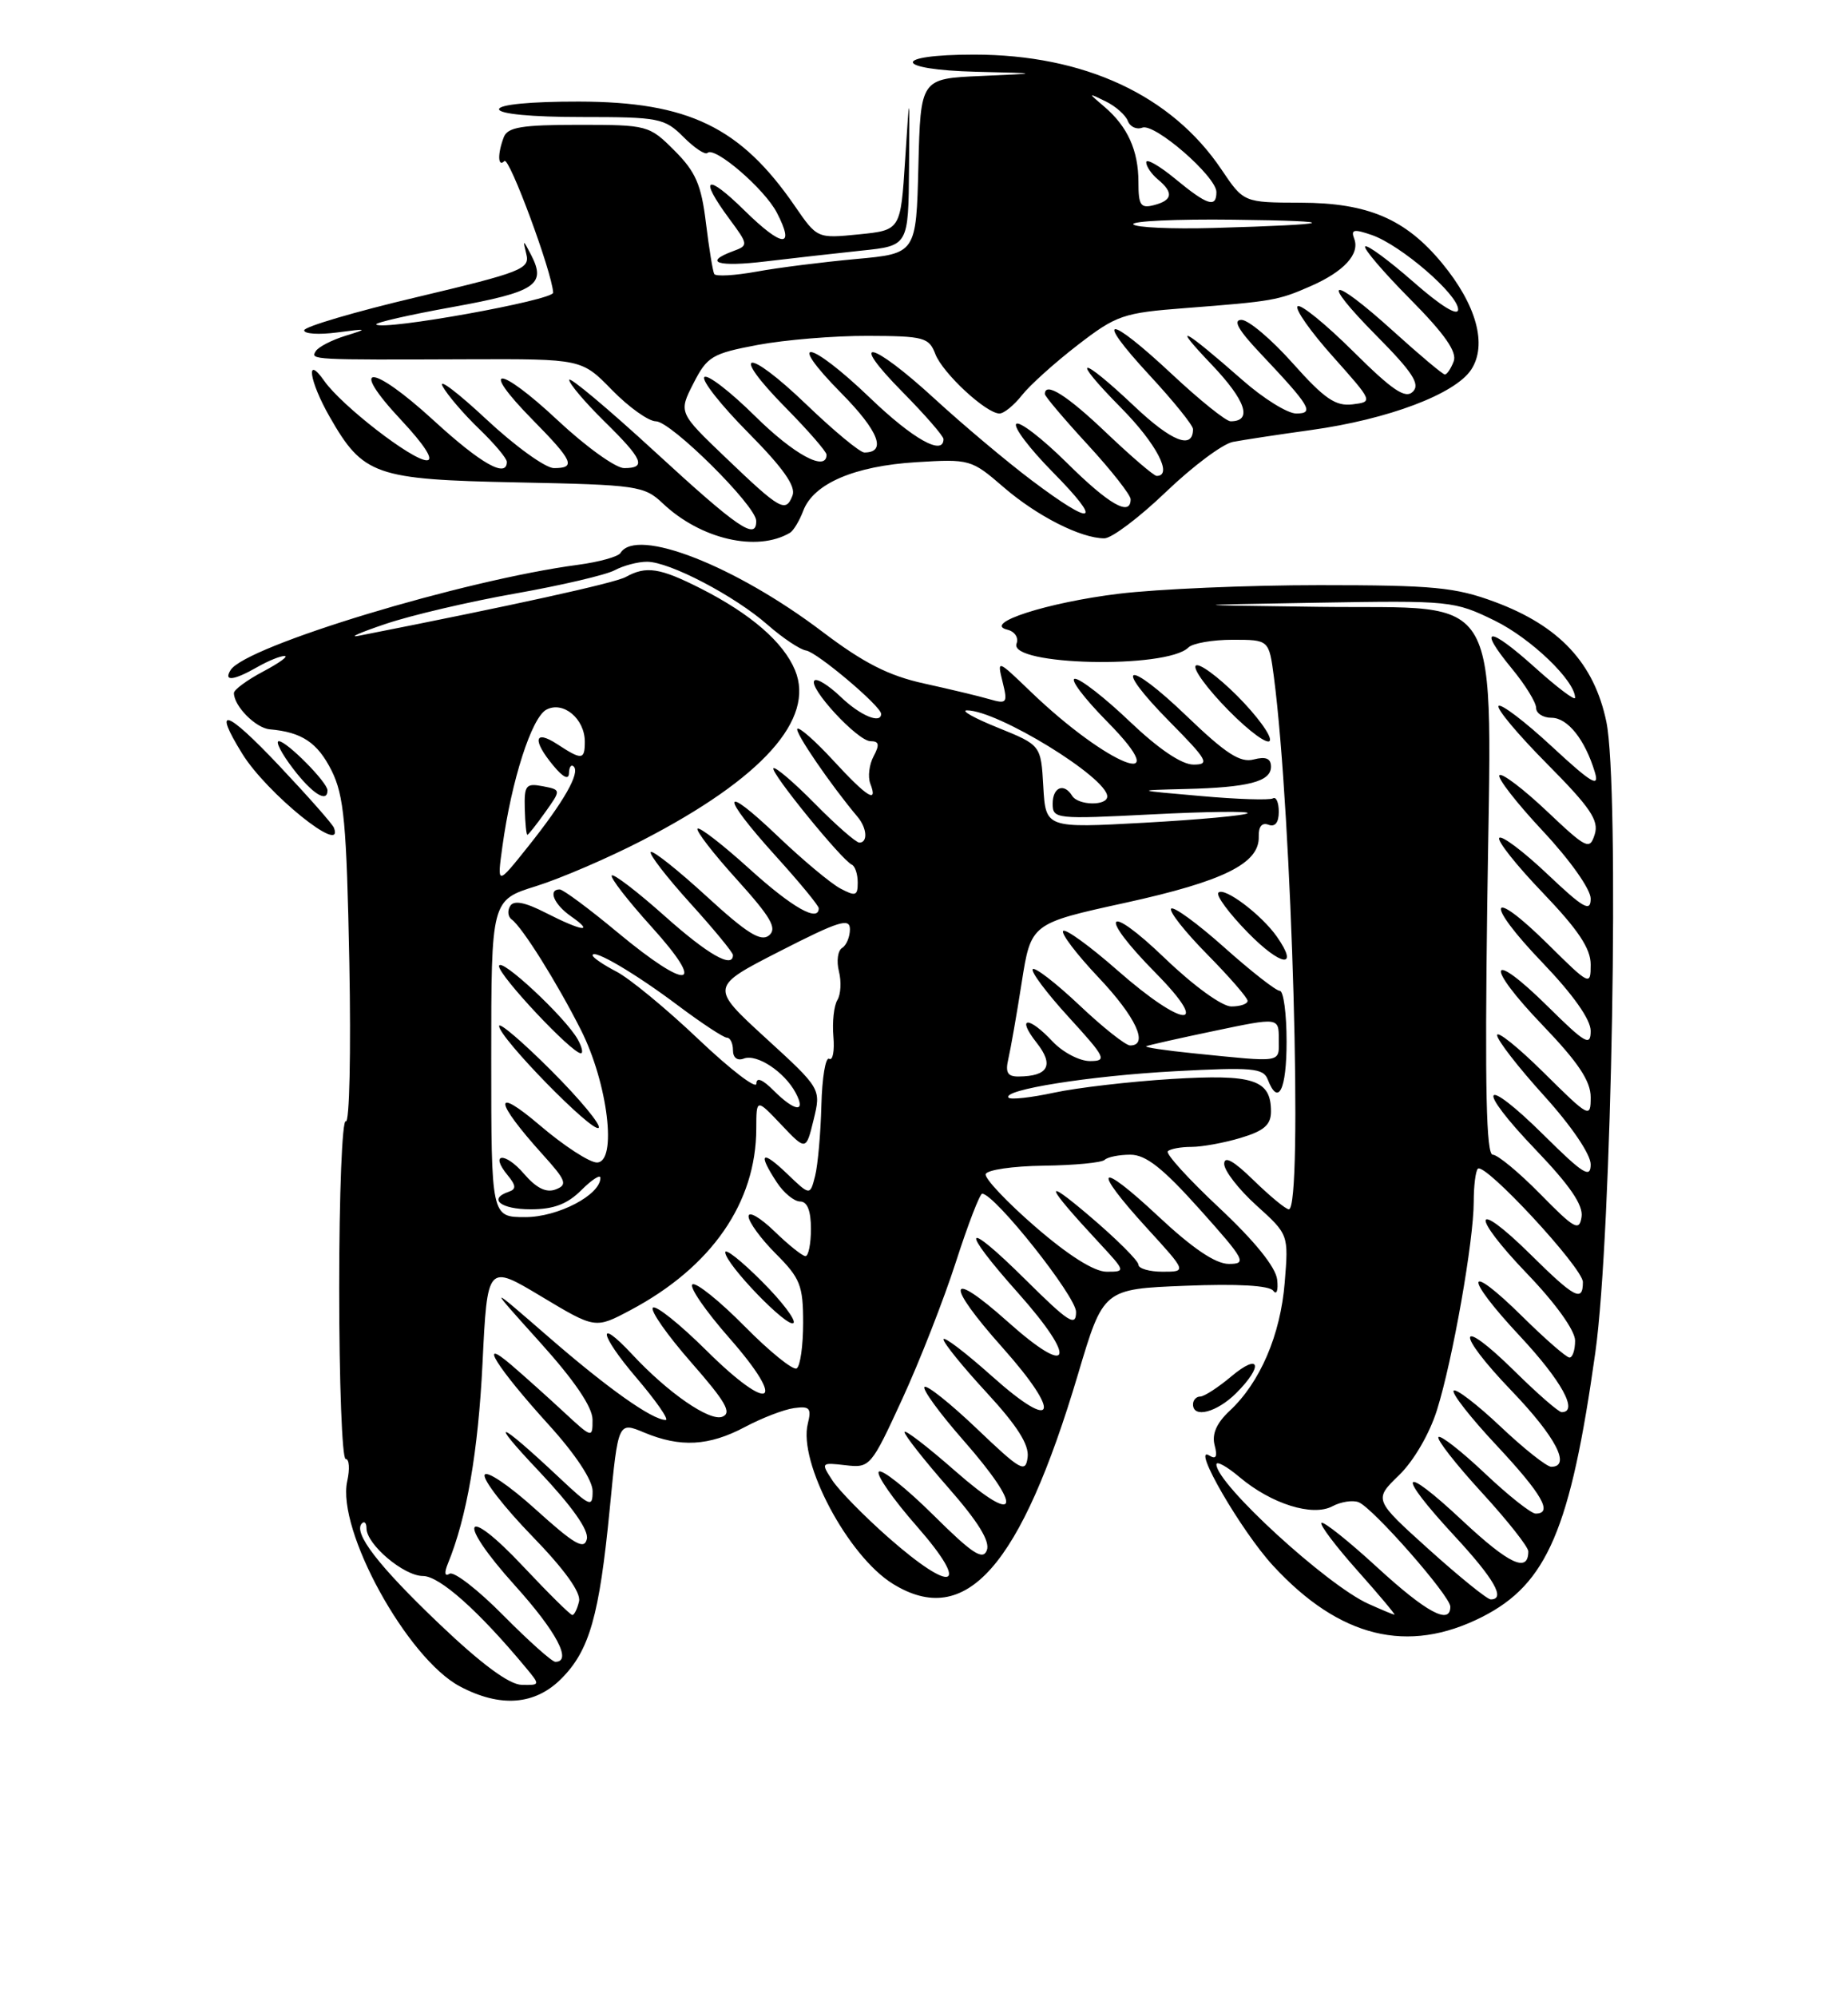 <?xml version="1.0" encoding="UTF-8" standalone="no"?>
<!DOCTYPE svg PUBLIC "-//W3C//DTD SVG 1.1//EN" "http://www.w3.org/Graphics/SVG/1.1/DTD/svg11.dtd" >
<svg xmlns="http://www.w3.org/2000/svg" xmlns:xlink="http://www.w3.org/1999/xlink" version="1.1" viewBox="0 0 237 256">
 <g >
 <path fill="currentColor"
d=" M 71.98 215.17 C 75.60 211.55 76.86 207.13 78.20 193.36 C 79.28 182.22 79.28 182.22 82.61 183.61 C 87.25 185.55 90.92 185.35 95.54 182.90 C 97.72 181.74 100.55 180.65 101.84 180.48 C 103.84 180.20 104.09 180.49 103.60 182.47 C 102.35 187.42 108.74 199.44 114.50 203.00 C 123.88 208.80 130.89 200.86 138.26 176.11 C 141.50 165.22 141.50 165.22 152.00 164.80 C 158.72 164.53 162.78 164.76 163.29 165.44 C 163.72 166.03 163.95 165.39 163.79 164.00 C 163.60 162.40 160.92 159.08 156.36 154.81 C 152.43 151.13 149.46 147.87 149.77 147.56 C 150.08 147.25 151.44 147.00 152.80 147.00 C 154.16 147.00 157.01 146.48 159.13 145.84 C 162.11 144.95 163.00 144.17 163.00 142.46 C 163.00 138.38 160.76 137.65 150.22 138.30 C 144.87 138.63 138.11 139.42 135.18 140.05 C 132.26 140.68 129.64 140.97 129.36 140.70 C 128.37 139.70 139.74 137.89 150.72 137.30 C 160.58 136.77 162.02 136.90 162.58 138.35 C 163.93 141.86 165.00 139.72 165.00 133.50 C 165.00 129.93 164.61 127.00 164.13 127.00 C 163.65 127.00 160.45 124.50 157.02 121.44 C 153.59 118.38 150.52 116.14 150.20 116.46 C 149.88 116.79 151.95 119.41 154.81 122.31 C 157.66 125.20 160.00 127.89 160.00 128.28 C 160.00 128.68 159.06 129.00 157.91 129.00 C 156.72 129.00 153.09 126.37 149.41 122.84 C 141.77 115.50 140.72 117.13 148.22 124.72 C 155.48 132.08 151.79 131.82 143.32 124.38 C 139.79 121.28 136.66 119.01 136.35 119.32 C 136.03 119.63 138.08 122.32 140.89 125.29 C 145.68 130.35 147.37 134.00 144.94 134.00 C 144.36 134.00 141.43 131.68 138.43 128.84 C 135.43 126.01 132.74 123.93 132.45 124.22 C 132.16 124.51 134.23 127.28 137.06 130.37 C 141.82 135.58 142.02 136.00 139.77 136.00 C 138.44 136.00 136.29 134.87 135.00 133.50 C 131.87 130.16 130.30 130.30 132.96 133.67 C 135.21 136.53 134.44 137.95 130.64 137.98 C 129.22 138.00 128.91 137.47 129.31 135.75 C 129.60 134.51 130.38 130.09 131.03 125.93 C 132.22 118.36 132.22 118.36 144.33 115.71 C 156.93 112.95 161.55 110.66 161.43 107.22 C 161.39 105.94 161.85 105.39 162.68 105.71 C 163.52 106.03 164.00 105.43 164.00 104.05 C 164.00 102.86 163.66 102.08 163.25 102.33 C 162.84 102.58 158.68 102.45 154.00 102.03 C 145.50 101.29 145.50 101.29 152.00 101.13 C 160.12 100.93 163.00 100.18 163.00 98.27 C 163.00 97.21 162.34 96.94 160.79 97.34 C 159.06 97.80 157.22 96.61 152.25 91.84 C 144.46 84.35 142.54 84.95 150.02 92.52 C 154.88 97.44 155.19 98.00 153.06 98.00 C 151.54 98.00 148.59 96.00 144.91 92.50 C 141.74 89.47 138.57 87.00 137.86 87.00 C 137.15 87.00 139.01 89.47 142.00 92.50 C 151.12 101.73 142.11 98.20 132.18 88.65 C 127.88 84.52 127.87 84.51 128.58 87.41 C 129.25 90.11 129.13 90.26 126.90 89.62 C 125.58 89.23 121.79 88.33 118.48 87.60 C 113.94 86.60 110.75 84.97 105.48 80.98 C 94.29 72.50 81.63 67.55 79.58 70.87 C 79.29 71.35 76.84 72.03 74.15 72.39 C 59.46 74.33 31.47 82.81 29.57 85.89 C 28.64 87.38 29.97 87.23 33.00 85.50 C 34.38 84.71 35.95 84.07 36.50 84.08 C 37.05 84.08 35.81 84.98 33.75 86.07 C 31.69 87.16 30.00 88.40 30.00 88.83 C 30.00 90.50 32.79 93.32 34.60 93.48 C 38.72 93.84 40.72 95.18 42.52 98.76 C 44.12 101.97 44.45 105.48 44.80 123.37 C 45.02 134.85 44.82 144.01 44.35 143.72 C 43.88 143.43 43.50 153.05 43.50 165.09 C 43.50 177.14 43.87 187.00 44.33 187.00 C 44.79 187.00 44.88 188.28 44.53 189.84 C 43.16 196.09 52.20 212.55 58.98 216.15 C 64.15 218.89 68.60 218.56 71.98 215.17 Z  M 190.07 207.25 C 198.42 203.02 201.41 196.03 204.60 173.32 C 206.72 158.26 207.72 100.72 206.01 92.51 C 204.44 85.00 200.01 80.24 191.71 77.15 C 186.64 75.27 183.87 75.00 169.21 75.00 C 160.02 75.00 148.45 75.50 143.50 76.10 C 134.29 77.22 125.93 79.92 129.19 80.71 C 130.14 80.94 130.66 81.73 130.37 82.49 C 129.29 85.30 149.63 85.77 152.41 82.99 C 152.95 82.45 155.50 82.00 158.07 82.00 C 162.74 82.00 162.74 82.00 163.37 86.75 C 165.70 104.48 167.12 155.00 165.29 155.00 C 164.90 155.00 162.88 153.33 160.79 151.30 C 158.22 148.78 157.00 148.10 157.00 149.18 C 157.00 150.05 158.86 152.45 161.13 154.50 C 165.26 158.23 165.26 158.23 164.76 164.39 C 164.22 171.10 161.61 177.18 157.71 180.82 C 156.02 182.39 155.40 183.81 155.77 185.23 C 156.16 186.70 155.96 187.09 155.09 186.56 C 152.72 185.09 159.17 196.23 163.26 200.67 C 171.79 209.92 180.55 212.07 190.07 207.25 Z  M 158.55 178.55 C 162.07 175.02 161.58 173.34 157.92 176.41 C 156.23 177.83 154.43 179.00 153.92 179.00 C 153.42 179.00 153.00 179.45 153.00 180.00 C 153.00 181.83 156.06 181.03 158.55 178.55 Z  M 163.76 120.06 C 161.79 117.25 157.02 113.65 156.26 114.41 C 155.91 114.76 157.62 117.07 160.05 119.55 C 164.30 123.88 166.66 124.21 163.76 120.06 Z  M 42.83 106.11 C 42.65 105.62 39.46 102.02 35.75 98.09 C 28.97 90.93 27.22 90.38 31.07 96.61 C 34.20 101.68 44.20 109.76 42.83 106.11 Z  M 42.00 101.30 C 42.00 100.28 36.77 95.00 35.76 95.00 C 35.29 95.00 36.10 96.58 37.57 98.50 C 40.03 101.73 42.00 102.98 42.00 101.30 Z  M 158.66 89.18 C 156.13 86.66 153.74 84.92 153.35 85.32 C 152.95 85.72 154.84 88.30 157.55 91.05 C 160.26 93.80 162.65 95.54 162.86 94.91 C 163.07 94.28 161.18 91.71 158.66 89.18 Z  M 101.31 68.29 C 101.76 68.02 102.53 66.75 103.02 65.45 C 104.34 61.98 109.58 59.73 117.50 59.24 C 124.36 58.82 124.58 58.88 128.69 62.43 C 132.98 66.14 138.62 69.00 141.63 69.00 C 142.57 69.00 146.12 66.32 149.52 63.06 C 152.93 59.79 156.79 56.90 158.11 56.64 C 159.42 56.39 163.93 55.70 168.13 55.12 C 178.03 53.75 186.62 50.51 188.68 47.37 C 190.76 44.19 189.36 39.08 184.93 33.72 C 180.25 28.06 175.44 26.00 166.79 25.98 C 159.50 25.96 159.50 25.96 156.65 21.73 C 150.24 12.20 139.04 7.00 124.91 7.00 C 114.26 7.00 114.55 8.94 125.25 9.20 C 133.50 9.40 133.50 9.40 125.78 9.74 C 118.06 10.08 118.06 10.08 117.78 21.29 C 117.50 32.50 117.50 32.50 109.77 33.20 C 105.52 33.59 99.77 34.31 97.00 34.82 C 94.22 35.32 91.80 35.46 91.60 35.12 C 91.41 34.78 90.93 31.82 90.53 28.55 C 89.94 23.67 89.21 22.01 86.50 19.30 C 83.26 16.06 83.05 16.00 74.21 16.00 C 66.93 16.00 65.10 16.30 64.61 17.58 C 63.79 19.71 63.84 21.50 64.69 20.64 C 65.30 20.03 70.80 34.87 70.94 37.51 C 71.00 38.48 49.09 42.42 48.26 41.59 C 48.04 41.37 52.45 40.36 58.06 39.35 C 68.69 37.42 70.09 36.50 68.12 32.69 C 67.08 30.67 67.03 30.66 67.50 32.57 C 67.98 34.47 66.91 34.89 53.52 38.07 C 45.54 39.95 39.01 41.88 39.01 42.34 C 39.00 42.80 40.91 42.92 43.25 42.61 C 47.18 42.09 47.26 42.13 44.30 43.04 C 42.54 43.59 40.82 44.47 40.49 45.02 C 39.81 46.12 39.90 46.13 60.05 46.05 C 74.60 46.00 74.60 46.00 78.50 50.00 C 80.65 52.20 83.18 54.00 84.12 54.00 C 86.04 54.00 96.95 64.81 96.98 66.75 C 97.02 69.32 94.70 67.74 83.99 57.90 C 77.95 52.35 73.00 48.21 73.00 48.69 C 73.00 49.18 75.03 51.57 77.50 54.00 C 82.48 58.89 82.95 60.00 80.04 60.00 C 78.96 60.00 75.12 57.24 71.51 53.86 C 63.92 46.76 61.33 46.72 68.31 53.81 C 73.51 59.09 73.91 60.00 71.04 60.00 C 69.96 60.00 66.06 57.19 62.38 53.75 C 58.69 50.31 56.17 48.40 56.76 49.50 C 57.35 50.60 59.45 53.05 61.42 54.95 C 63.39 56.84 65.00 58.75 65.00 59.20 C 65.00 61.32 61.69 59.45 55.65 53.92 C 47.60 46.54 44.55 46.47 51.43 53.82 C 54.47 57.07 55.70 59.00 54.73 59.00 C 52.86 59.00 43.81 51.99 41.59 48.83 C 39.14 45.33 39.66 48.85 42.27 53.41 C 46.57 60.93 48.09 61.46 66.32 61.83 C 81.74 62.14 82.62 62.27 85.00 64.52 C 89.86 69.12 97.08 70.79 101.31 68.29 Z  M 110.50 32.12 C 116.50 31.50 116.50 31.50 116.58 21.50 C 116.66 11.50 116.66 11.50 116.08 20.50 C 115.50 29.50 115.50 29.50 110.15 30.04 C 104.80 30.57 104.80 30.57 101.93 26.40 C 94.97 16.29 88.28 13.05 74.25 13.02 C 68.07 13.01 64.00 13.40 64.00 14.00 C 64.00 14.60 68.18 15.00 74.55 15.00 C 84.53 15.00 85.23 15.14 87.65 17.56 C 89.06 18.97 90.44 19.89 90.73 19.60 C 91.64 18.70 98.06 24.22 99.63 27.26 C 102.02 31.87 100.35 31.76 95.48 26.98 C 90.56 22.15 89.57 22.68 93.52 28.03 C 95.99 31.37 96.00 31.46 94.02 32.19 C 90.10 33.64 92.07 34.25 98.25 33.50 C 101.69 33.09 107.20 32.47 110.50 32.12 Z  M 56.40 208.20 C 48.53 200.71 45.23 196.43 46.42 195.25 C 46.74 194.93 47.00 195.21 47.00 195.88 C 47.00 197.95 51.79 202.00 54.24 202.00 C 56.37 202.00 61.38 206.46 67.44 213.75 C 69.29 215.98 69.29 216.00 66.90 215.95 C 65.31 215.92 61.77 213.31 56.40 208.20 Z  M 64.55 207.05 C 61.31 203.77 58.21 201.37 57.66 201.71 C 57.03 202.10 56.95 201.61 57.44 200.41 C 59.86 194.51 61.32 186.07 61.88 174.76 C 62.50 162.02 62.50 162.02 69.42 166.17 C 76.34 170.32 76.34 170.32 80.84 167.93 C 91.25 162.41 96.98 154.15 96.99 144.64 C 97.00 140.79 97.00 140.79 100.18 144.14 C 103.37 147.50 103.37 147.50 104.34 143.53 C 105.31 139.55 105.31 139.55 98.18 133.03 C 91.05 126.50 91.05 126.50 100.03 121.91 C 107.58 118.05 109.00 117.61 109.00 119.10 C 109.00 120.08 108.55 121.16 108.00 121.50 C 107.44 121.84 107.26 123.19 107.59 124.50 C 107.92 125.81 107.83 127.47 107.39 128.18 C 106.95 128.89 106.72 130.99 106.88 132.85 C 107.04 134.71 106.80 135.99 106.34 135.71 C 105.88 135.43 105.43 138.11 105.34 141.67 C 105.25 145.23 104.89 149.29 104.54 150.70 C 103.89 153.27 103.89 153.27 100.95 150.45 C 97.68 147.32 97.14 147.76 99.62 151.54 C 100.50 152.89 101.85 154.00 102.62 154.00 C 103.53 154.00 104.00 155.18 104.00 157.50 C 104.00 159.43 103.68 161.00 103.30 161.00 C 102.91 161.00 101.11 159.56 99.30 157.80 C 97.48 156.05 96.00 155.19 96.00 155.90 C 96.00 156.62 97.58 158.78 99.50 160.70 C 102.63 163.83 103.00 164.77 103.00 169.54 C 103.00 172.48 102.63 175.11 102.17 175.39 C 101.72 175.68 98.71 173.25 95.50 170.00 C 92.29 166.75 89.27 164.33 88.81 164.62 C 88.34 164.91 90.46 168.00 93.52 171.48 C 101.07 180.07 98.86 181.29 90.59 173.09 C 87.18 169.71 84.09 167.24 83.73 167.61 C 83.36 167.97 85.58 171.13 88.64 174.62 C 93.07 179.67 93.90 181.10 92.63 181.59 C 91.00 182.21 85.67 178.53 81.08 173.60 C 76.48 168.67 76.86 171.01 81.54 176.50 C 84.13 179.53 85.85 182.00 85.37 182.00 C 83.64 181.99 77.92 177.94 70.29 171.31 C 62.50 164.55 62.50 164.55 69.24 172.03 C 73.67 176.94 75.98 180.34 75.99 181.95 C 76.00 184.37 75.95 184.36 72.25 180.93 C 70.19 179.02 67.20 176.34 65.61 174.98 C 61.11 171.11 63.70 175.27 70.41 182.66 C 73.79 186.38 76.00 189.72 76.00 191.12 C 76.00 193.25 75.70 193.13 71.75 189.42 C 63.84 181.99 62.46 181.54 69.09 188.54 C 73.35 193.05 75.53 196.12 75.26 197.26 C 74.93 198.69 73.67 197.96 68.69 193.46 C 65.31 190.40 62.36 188.41 62.15 189.05 C 61.94 189.69 64.67 193.20 68.22 196.86 C 72.39 201.15 74.53 204.12 74.26 205.25 C 74.04 206.21 73.65 207.00 73.40 207.00 C 73.15 207.00 70.34 204.22 67.14 200.82 C 59.43 192.61 58.44 194.80 66.05 203.23 C 71.37 209.13 73.42 213.00 71.22 213.00 C 70.79 213.00 67.79 210.32 64.55 207.05 Z  M 97.70 164.23 C 95.12 161.64 93.01 159.97 93.01 160.51 C 93.03 162.02 101.03 170.30 101.76 169.57 C 102.11 169.22 100.29 166.81 97.70 164.23 Z  M 113.89 197.03 C 110.81 194.31 107.60 191.04 106.76 189.76 C 105.26 187.47 105.29 187.44 108.43 187.80 C 111.57 188.17 111.71 188.01 115.70 179.34 C 117.94 174.48 121.04 166.56 122.59 161.75 C 124.14 156.94 125.66 153.00 125.96 153.00 C 127.55 153.00 138.00 166.15 138.00 168.15 C 138.00 170.11 137.07 169.52 131.50 164.00 C 123.54 156.11 122.97 157.21 130.58 165.74 C 138.25 174.35 137.40 176.70 129.25 169.42 C 121.50 162.50 121.12 164.38 128.58 172.74 C 136.25 181.35 135.40 183.70 127.25 176.42 C 123.81 173.35 121.00 171.21 121.00 171.67 C 121.00 172.13 123.49 175.20 126.54 178.50 C 130.45 182.74 132.00 185.17 131.79 186.78 C 131.53 188.84 130.93 188.51 125.30 183.14 C 121.89 179.89 118.86 177.47 118.56 177.77 C 118.27 178.07 120.49 181.12 123.51 184.56 C 131.32 193.45 130.74 195.77 122.50 188.54 C 118.92 185.40 116.00 183.16 116.00 183.55 C 116.00 183.95 118.52 187.15 121.60 190.66 C 125.44 195.03 127.00 197.56 126.56 198.70 C 126.05 200.04 124.69 199.14 119.66 194.15 C 116.21 190.74 113.08 188.25 112.71 188.63 C 112.33 189.00 114.53 192.16 117.60 195.65 C 124.55 203.58 122.28 204.42 113.89 197.03 Z  M 132.79 157.25 C 129.14 154.09 126.27 151.05 126.41 150.50 C 126.55 149.95 129.89 149.46 133.84 149.41 C 137.78 149.36 141.31 149.02 141.67 148.66 C 142.04 148.30 143.52 148.00 144.96 148.00 C 146.95 148.00 149.11 149.70 153.86 155.00 C 159.68 161.50 159.95 162.00 157.60 162.00 C 155.89 162.00 152.97 160.03 148.54 155.89 C 140.76 148.61 139.90 149.54 147.10 157.42 C 152.20 163.00 152.20 163.00 149.10 163.00 C 147.40 163.00 146.00 162.59 146.00 162.10 C 146.00 161.60 143.19 158.80 139.75 155.88 C 133.61 150.65 134.02 151.83 140.92 159.25 C 144.38 162.98 144.39 163.00 141.92 163.00 C 140.33 163.00 137.04 160.93 132.79 157.25 Z  M 63.00 135.68 C 63.00 115.37 63.00 115.37 68.75 113.58 C 71.91 112.59 78.05 109.95 82.40 107.70 C 97.76 99.77 104.56 92.18 101.96 85.90 C 100.47 82.31 96.29 78.69 89.89 75.44 C 84.62 72.77 82.87 72.50 80.24 73.96 C 78.83 74.73 65.84 77.59 46.00 81.49 C 44.62 81.76 46.18 81.07 49.45 79.97 C 52.72 78.86 60.21 77.11 66.10 76.07 C 71.98 75.03 77.71 73.69 78.83 73.09 C 79.95 72.49 81.81 72.00 82.97 72.00 C 85.86 72.00 94.20 76.36 98.44 80.08 C 100.38 81.78 102.60 83.26 103.38 83.38 C 104.78 83.59 113.00 90.52 113.00 91.50 C 113.00 92.84 110.32 91.72 107.82 89.32 C 106.28 87.85 104.76 86.90 104.45 87.22 C 103.59 88.08 109.99 95.00 111.64 95.00 C 112.74 95.00 112.83 95.44 112.04 96.93 C 111.47 97.99 111.28 99.56 111.61 100.43 C 112.63 103.07 111.23 102.21 106.87 97.48 C 104.58 94.99 102.50 93.16 102.26 93.41 C 101.87 93.79 106.52 100.59 109.99 104.71 C 111.19 106.14 111.32 108.00 110.21 108.00 C 109.78 108.00 107.22 105.76 104.52 103.02 C 101.83 100.29 99.43 98.24 99.19 98.47 C 98.74 98.93 107.96 110.26 109.25 110.83 C 109.66 111.02 110.00 112.04 110.00 113.12 C 110.00 114.83 109.73 114.92 107.75 113.87 C 106.51 113.20 102.91 110.20 99.75 107.18 C 92.45 100.21 92.29 101.77 99.50 109.74 C 102.53 113.08 105.00 116.08 105.00 116.41 C 105.00 118.26 101.60 116.33 96.13 111.38 C 92.71 108.28 89.71 105.96 89.46 106.21 C 89.21 106.46 91.47 109.39 94.49 112.72 C 98.88 117.58 99.70 119.00 98.63 119.89 C 97.59 120.75 95.80 119.64 90.61 114.88 C 86.93 111.51 83.71 108.95 83.46 109.21 C 83.21 109.46 85.48 112.40 88.50 115.74 C 91.53 119.08 94.00 122.08 94.00 122.41 C 94.00 124.19 90.79 122.36 85.20 117.37 C 81.74 114.29 78.70 111.96 78.46 112.21 C 78.21 112.46 80.52 115.44 83.59 118.83 C 90.73 126.73 88.34 127.09 79.19 119.50 C 75.55 116.47 72.21 114.00 71.78 114.00 C 70.24 114.00 71.04 115.92 73.22 117.44 C 76.32 119.61 74.68 119.39 70.01 117.01 C 67.32 115.63 65.90 115.36 65.43 116.12 C 65.05 116.73 65.14 117.51 65.63 117.86 C 66.97 118.82 71.42 125.92 74.49 131.99 C 77.96 138.83 79.19 149.00 76.55 149.00 C 75.60 149.00 72.31 146.86 69.25 144.25 C 63.17 139.07 63.36 141.07 69.60 147.98 C 72.61 151.31 72.82 151.86 71.27 152.45 C 70.05 152.92 68.79 152.29 67.20 150.45 C 64.75 147.60 62.75 147.78 65.11 150.64 C 66.19 151.95 66.22 152.42 65.25 152.75 C 62.55 153.66 64.21 155.00 68.05 155.00 C 71.01 155.00 72.75 154.34 74.55 152.55 C 75.90 151.20 77.00 150.49 77.00 150.97 C 77.00 153.16 71.56 156.00 67.37 156.00 C 63.00 156.00 63.00 156.00 63.00 135.68 Z  M 70.70 137.22 C 67.02 133.54 64.00 130.96 64.01 131.51 C 64.01 133.00 76.04 145.29 76.78 144.56 C 77.12 144.21 74.39 140.91 70.70 137.22 Z  M 74.11 133.25 C 72.57 130.44 64.00 122.46 64.00 123.84 C 64.00 125.07 73.33 135.00 74.49 135.00 C 74.81 135.00 74.64 134.21 74.11 133.25 Z  M 99.22 139.78 C 97.79 138.34 97.00 138.03 97.00 138.90 C 97.00 139.65 93.65 137.07 89.55 133.18 C 85.46 129.29 80.73 125.40 79.05 124.53 C 77.37 123.66 76.00 122.72 76.00 122.45 C 76.00 121.54 81.48 124.76 87.01 128.92 C 90.00 131.16 92.80 133.00 93.22 133.00 C 93.65 133.00 94.00 133.72 94.00 134.61 C 94.00 135.57 94.56 136.00 95.39 135.68 C 97.06 135.04 100.59 137.37 102.03 140.05 C 103.43 142.66 101.97 142.52 99.22 139.78 Z  M 153.00 135.00 C 149.43 134.64 146.72 134.23 147.00 134.10 C 147.28 133.96 151.21 133.08 155.75 132.13 C 164.00 130.40 164.00 130.40 164.00 133.20 C 164.00 136.29 164.70 136.18 153.00 135.00 Z  M 64.43 108.50 C 65.60 100.00 68.18 91.97 70.07 90.96 C 72.23 89.81 75.00 92.12 75.00 95.07 C 75.00 97.42 74.62 97.45 71.46 95.38 C 68.50 93.45 68.25 94.87 70.97 98.14 C 72.24 99.67 72.95 100.00 72.97 99.08 C 72.99 98.30 73.26 97.93 73.58 98.25 C 74.41 99.08 72.33 102.73 67.73 108.50 C 63.74 113.50 63.74 113.50 64.43 108.50 Z  M 69.92 104.11 C 71.97 101.23 71.97 101.23 69.59 100.77 C 67.45 100.36 67.22 100.66 67.30 103.66 C 67.35 105.50 67.50 107.00 67.63 107.00 C 67.76 107.00 68.79 105.70 69.92 104.11 Z  M 133.80 100.83 C 133.50 95.51 133.50 95.51 128.00 93.28 C 124.97 92.06 123.17 91.06 124.00 91.05 C 127.91 91.03 142.00 99.66 142.00 102.08 C 142.00 103.32 138.27 103.25 137.50 102.00 C 136.45 100.30 135.00 100.89 135.00 103.02 C 135.00 104.97 135.42 105.01 147.75 104.38 C 154.76 104.02 160.28 103.95 160.00 104.23 C 159.72 104.52 153.79 105.06 146.80 105.45 C 134.11 106.15 134.11 106.15 133.80 100.83 Z  M 175.50 205.57 C 170.17 203.18 156.00 190.19 156.00 187.70 C 156.00 187.22 157.34 187.95 158.97 189.33 C 163.06 192.77 168.34 194.42 170.88 193.06 C 171.97 192.48 173.48 192.25 174.23 192.54 C 176.05 193.23 186.00 204.56 186.00 205.93 C 186.00 208.33 182.93 206.68 176.60 200.87 C 172.93 197.50 169.72 194.95 169.47 195.19 C 169.23 195.44 171.31 198.19 174.10 201.32 C 176.88 204.44 179.01 206.98 178.83 206.96 C 178.65 206.94 177.15 206.31 175.50 205.57 Z  M 183.27 198.61 C 176.18 192.22 176.18 192.22 179.42 189.08 C 181.31 187.25 183.33 183.77 184.29 180.72 C 186.31 174.27 189.00 159.02 189.00 154.04 C 189.00 152.00 189.24 150.09 189.53 149.80 C 190.41 148.93 203.00 162.51 203.00 164.33 C 203.00 166.94 201.95 166.38 196.31 160.81 C 188.86 153.46 188.49 155.60 195.88 163.29 C 199.53 167.09 202.00 170.54 202.00 171.83 C 202.00 173.03 201.68 174.00 201.28 174.00 C 200.89 174.00 198.20 171.66 195.31 168.81 C 187.91 161.50 187.62 163.45 194.94 171.27 C 200.27 176.98 202.48 181.00 200.28 181.00 C 199.89 181.00 197.20 178.66 194.31 175.81 C 186.86 168.46 186.49 170.60 193.88 178.29 C 199.53 184.18 201.52 188.00 198.94 188.00 C 198.36 188.00 195.43 185.68 192.43 182.84 C 189.43 180.01 186.73 177.94 186.43 178.24 C 186.12 178.54 188.60 181.71 191.94 185.27 C 197.77 191.51 199.20 194.00 196.94 194.00 C 196.36 194.00 193.43 191.68 190.43 188.84 C 187.43 186.01 184.75 183.91 184.48 184.19 C 184.20 184.46 186.68 187.64 189.99 191.25 C 193.30 194.85 196.00 198.27 196.00 198.84 C 196.00 201.65 193.54 200.50 187.56 194.91 C 179.59 187.45 178.92 188.64 186.50 196.83 C 191.63 202.36 193.14 205.00 191.18 205.00 C 190.73 205.00 187.17 202.12 183.27 198.61 Z  M 197.54 153.05 C 194.81 150.27 192.06 148.00 191.44 148.00 C 190.61 148.00 190.42 139.51 190.73 116.25 C 191.28 74.63 193.20 78.08 169.26 77.78 C 151.50 77.55 151.50 77.55 168.94 77.25 C 185.99 76.96 186.50 77.01 191.70 79.55 C 196.35 81.83 202.00 87.25 202.00 89.44 C 202.00 89.85 199.69 88.11 196.86 85.56 C 190.88 80.19 189.41 80.25 193.88 85.68 C 195.60 87.76 197.00 90.03 197.00 90.73 C 197.00 91.43 197.89 92.00 198.98 92.00 C 201.05 92.00 203.28 94.80 204.54 98.99 C 205.15 101.01 204.11 100.39 199.03 95.69 C 195.59 92.50 192.51 90.16 192.19 90.48 C 191.87 90.80 194.67 94.14 198.41 97.91 C 203.97 103.51 205.08 105.16 204.52 106.94 C 203.87 108.99 203.50 108.81 198.36 103.95 C 195.35 101.11 192.62 99.04 192.30 99.36 C 191.98 99.68 194.48 102.90 197.86 106.51 C 201.36 110.25 204.00 113.98 204.00 115.18 C 204.00 116.95 203.10 116.44 198.44 112.03 C 195.39 109.14 192.61 107.05 192.28 107.39 C 191.95 107.72 194.45 110.88 197.84 114.41 C 202.39 119.16 204.00 121.56 204.00 123.63 C 204.00 126.38 203.90 126.34 198.52 121.02 C 190.90 113.49 190.30 115.56 197.84 123.41 C 201.74 127.48 204.00 130.67 204.00 132.13 C 204.00 134.15 203.34 133.78 198.52 129.02 C 190.90 121.49 190.30 123.56 197.84 131.41 C 202.40 136.16 204.00 138.56 204.00 140.63 C 204.00 143.36 203.83 143.27 198.00 137.50 C 194.70 134.23 192.00 132.07 192.00 132.68 C 192.00 133.30 194.70 136.78 198.00 140.42 C 201.51 144.29 204.00 147.95 204.00 149.24 C 204.00 151.09 203.05 150.50 198.03 145.53 C 190.02 137.60 189.10 139.19 196.96 147.38 C 201.33 151.94 203.06 154.46 202.83 155.97 C 202.54 157.86 201.94 157.53 197.54 153.05 Z  M 132.35 61.60 C 129.13 59.18 123.51 54.46 119.85 51.10 C 111.69 43.62 108.59 43.00 115.78 50.28 C 118.65 53.19 121.00 55.89 121.00 56.28 C 121.00 58.48 117.08 56.28 111.58 51.00 C 103.80 43.54 100.61 43.02 107.90 50.40 C 112.70 55.26 113.76 58.00 110.85 58.00 C 110.29 58.00 106.94 55.23 103.41 51.84 C 95.69 44.43 93.43 44.83 100.81 52.31 C 103.66 55.20 106.00 57.89 106.00 58.28 C 106.00 60.53 101.82 58.27 96.81 53.31 C 93.64 50.18 90.73 47.94 90.33 48.33 C 89.94 48.73 92.46 51.93 95.94 55.44 C 100.42 59.96 102.09 62.32 101.64 63.50 C 100.77 65.76 100.09 65.38 93.10 58.69 C 87.02 52.88 87.02 52.88 88.93 49.14 C 90.69 45.69 91.32 45.31 97.17 44.21 C 100.65 43.56 107.00 43.03 111.29 43.05 C 118.49 43.07 119.14 43.25 119.95 45.37 C 120.89 47.83 126.47 53.00 128.18 53.00 C 128.75 53.00 130.04 51.95 131.05 50.67 C 132.06 49.38 135.27 46.49 138.19 44.24 C 143.18 40.39 144.03 40.10 152.00 39.49 C 163.25 38.62 163.91 38.51 168.08 36.68 C 172.36 34.81 174.43 32.55 173.67 30.59 C 173.22 29.41 173.63 29.33 175.95 30.13 C 179.67 31.43 187.00 37.75 187.00 39.66 C 187.00 40.59 184.81 39.25 181.27 36.14 C 178.12 33.38 175.34 31.33 175.08 31.59 C 174.82 31.84 177.42 34.88 180.85 38.34 C 185.29 42.82 186.89 45.12 186.43 46.32 C 186.08 47.24 185.57 48.00 185.30 48.00 C 185.03 48.00 182.08 45.52 178.74 42.50 C 170.61 35.14 169.06 35.48 176.49 42.99 C 181.16 47.70 182.16 49.24 181.20 50.20 C 180.24 51.16 178.60 50.06 173.52 45.02 C 169.96 41.49 166.76 38.90 166.41 39.26 C 166.05 39.62 168.09 42.52 170.94 45.70 C 176.10 51.49 176.11 51.50 173.45 51.83 C 171.28 52.09 169.85 51.11 165.81 46.58 C 163.08 43.51 160.11 41.00 159.21 41.00 C 158.08 41.00 158.81 42.30 161.60 45.25 C 168.07 52.10 168.61 53.00 166.23 53.00 C 165.12 53.00 162.03 51.08 159.36 48.73 C 151.66 41.97 150.09 41.18 155.37 46.71 C 159.78 51.33 160.68 54.00 157.82 54.00 C 157.23 54.00 153.87 51.30 150.34 48.00 C 142.03 40.23 140.18 40.26 147.39 48.06 C 150.48 51.39 153.00 54.51 153.00 55.00 C 153.00 57.67 150.28 56.61 145.50 52.09 C 138.41 45.39 137.11 45.53 143.78 52.28 C 148.30 56.85 150.47 61.00 148.34 61.00 C 147.98 61.00 145.09 58.52 141.91 55.50 C 136.85 50.67 134.00 48.87 134.00 50.51 C 134.00 50.79 136.47 53.71 139.50 57.00 C 142.53 60.29 145.00 63.44 145.00 63.99 C 145.00 66.26 142.24 64.69 136.81 59.31 C 133.64 56.18 130.73 53.94 130.33 54.33 C 129.94 54.73 132.05 57.51 135.02 60.52 C 141.54 67.13 140.34 67.61 132.35 61.60 Z  M 145.34 28.75 C 145.09 28.34 150.87 28.07 158.19 28.16 C 172.52 28.33 171.47 28.77 155.65 29.22 C 150.24 29.37 145.60 29.16 145.34 28.75 Z  M 146.00 23.34 C 146.00 19.29 144.61 16.22 141.63 13.68 C 139.50 11.87 139.50 11.87 141.81 13.00 C 143.08 13.62 144.35 14.75 144.64 15.50 C 144.93 16.26 145.76 16.64 146.50 16.36 C 148.08 15.75 156.00 22.63 156.00 24.62 C 156.00 26.69 154.84 26.32 150.73 22.93 C 148.68 21.24 147.00 20.28 147.00 20.80 C 147.00 21.33 147.68 22.32 148.50 23.00 C 150.53 24.69 150.39 25.67 148.00 26.29 C 146.28 26.74 146.00 26.32 146.00 23.34 Z "/>
</g>
</svg>